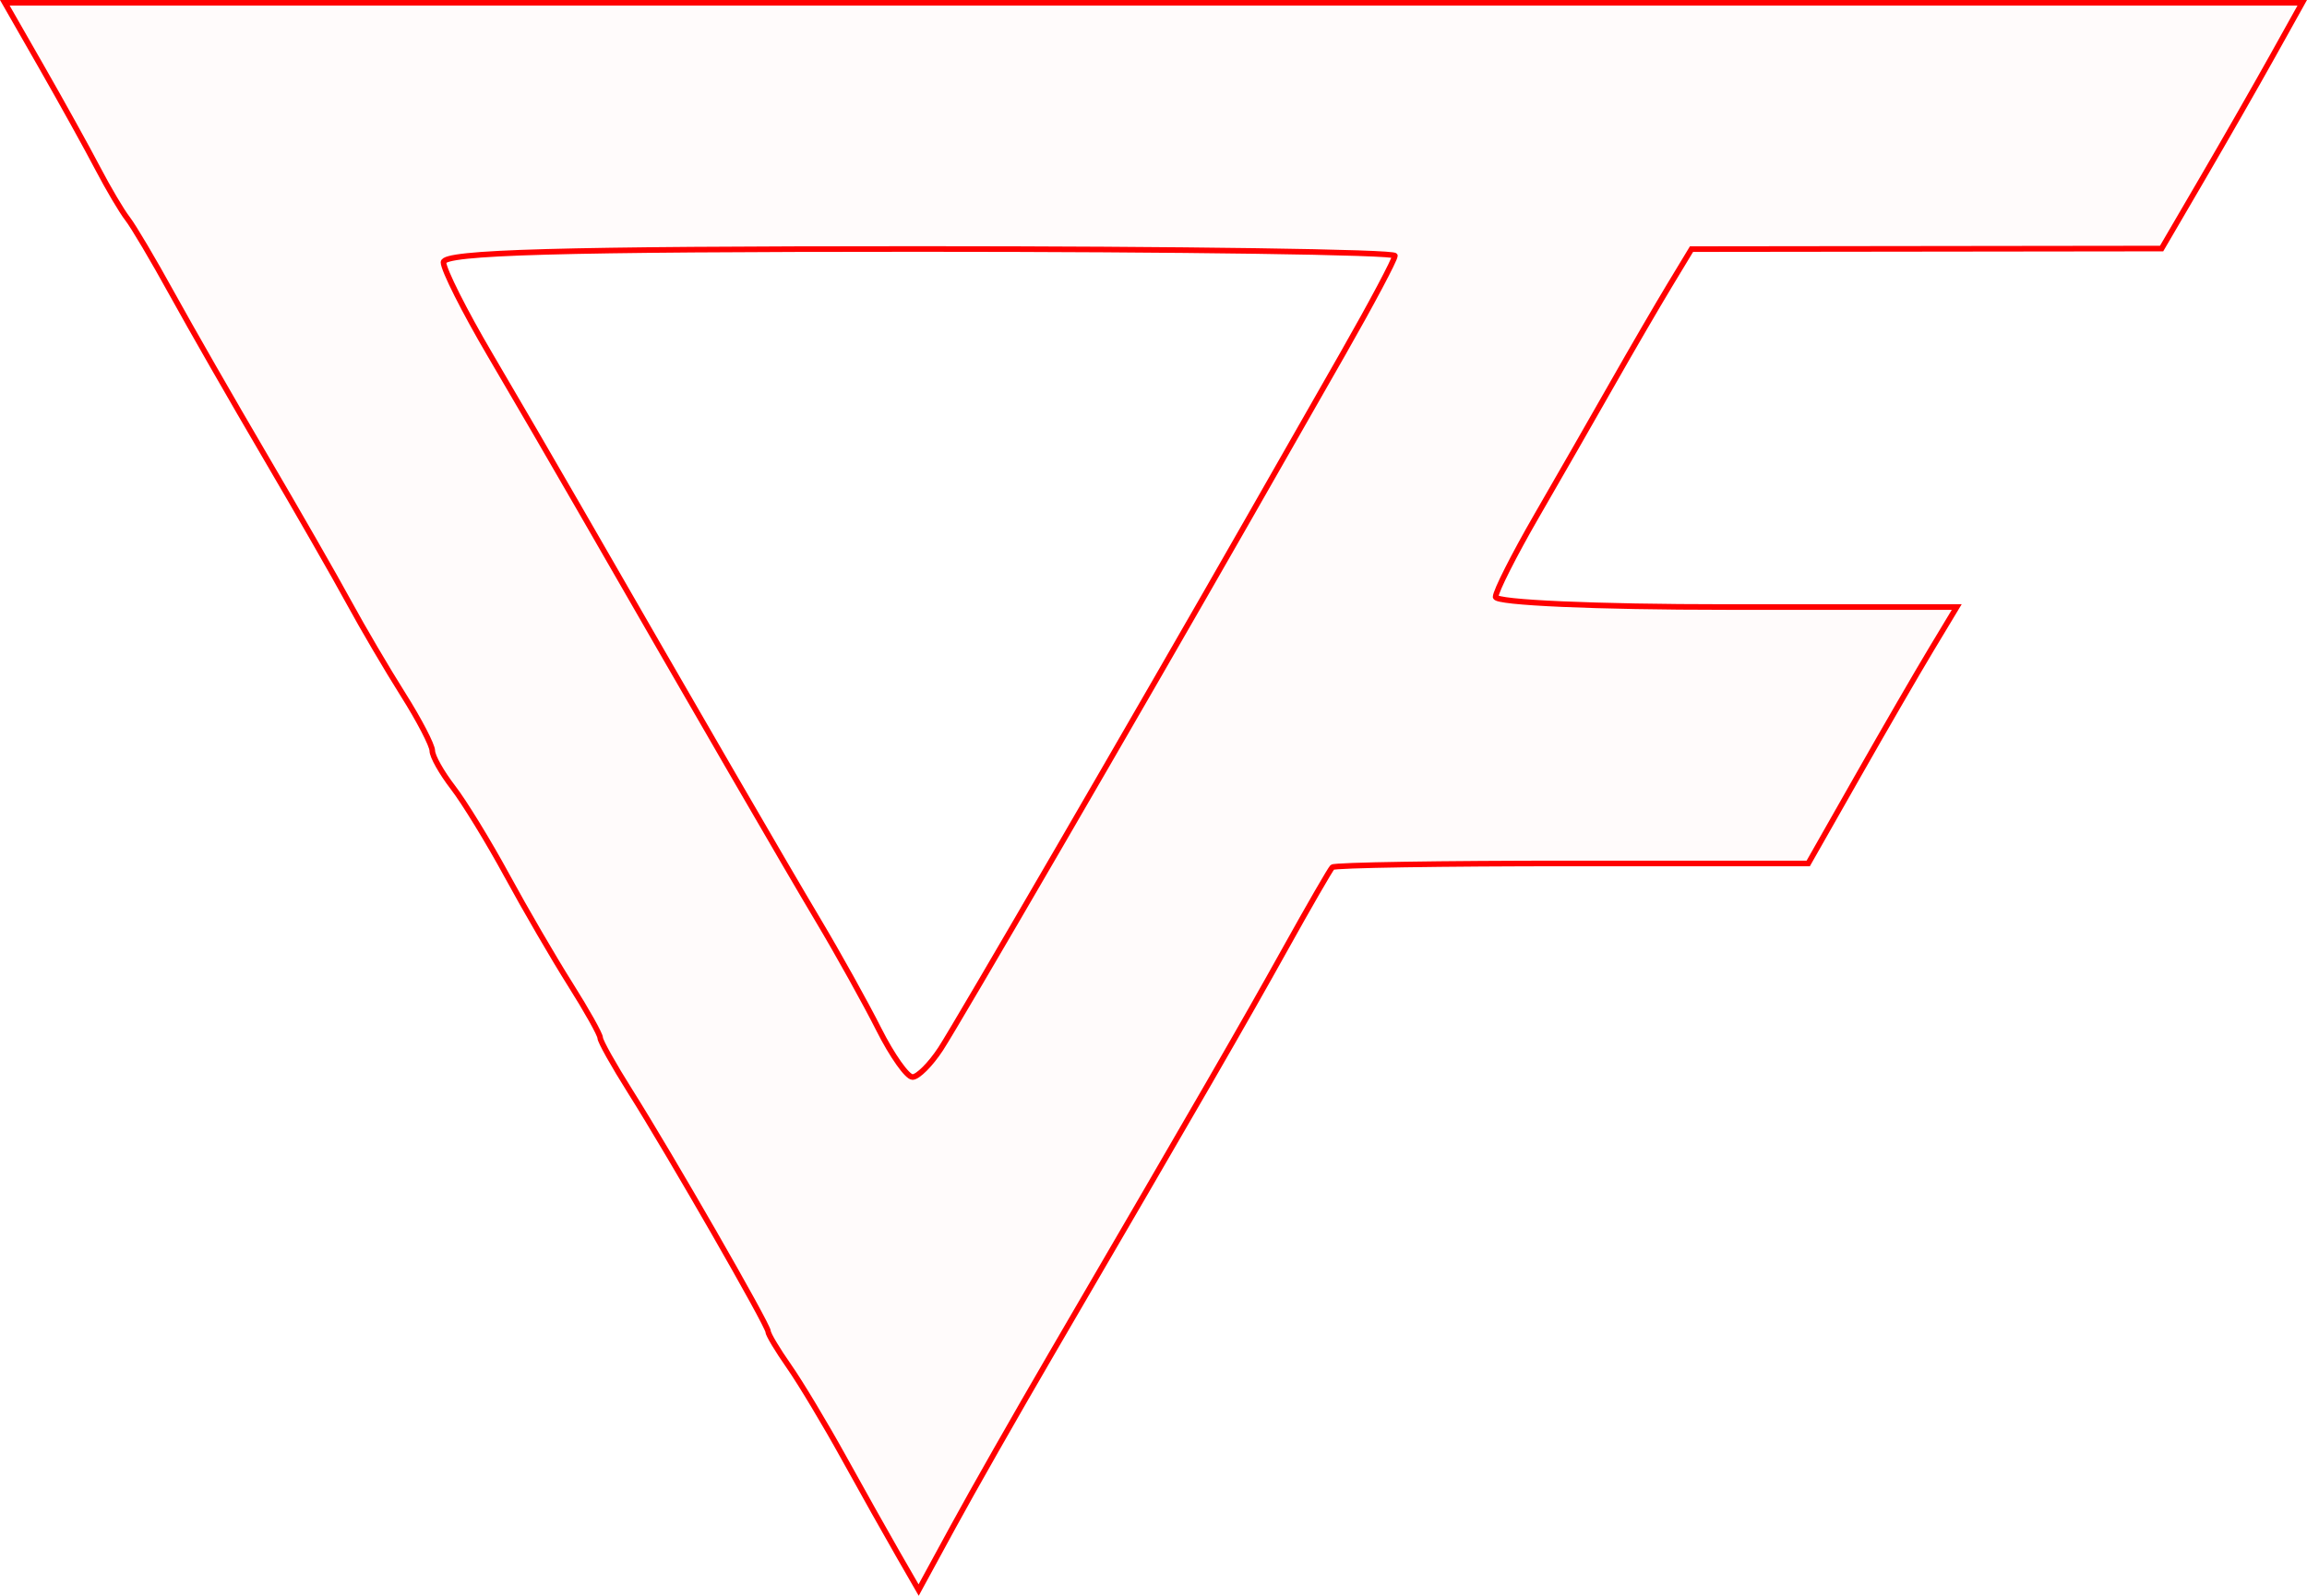 <?xml version="1.0" encoding="UTF-8" standalone="no"?>
<!-- Created with Inkscape (http://www.inkscape.org/) -->

<svg
   xmlns:dc="http://purl.org/dc/elements/1.1/"
   xmlns:cc="http://creativecommons.org/ns#"
   xmlns:rdf="http://www.w3.org/1999/02/22-rdf-syntax-ns#"
   xmlns:svg="http://www.w3.org/2000/svg"
   xmlns="http://www.w3.org/2000/svg"
   xmlns:sodipodi="http://sodipodi.sourceforge.net/DTD/sodipodi-0.dtd"
   xmlns:inkscape="http://www.inkscape.org/namespaces/inkscape"
   version="1.1"
   id="svg22"
   width="61.928mm"
   height="42.849mm"
   viewBox="0 0 234.059 161.95"
   sodipodi:docname="hermetica-aqua_fortis.svg"
   inkscape:version="0.92.5 (2060ec1f9f, 2020-04-08)">
  <defs
     id="defs26" />
  <sodipodi:namedview
     pagecolor="#ffffff"
     bordercolor="#666666"
     borderopacity="1"
     objecttolerance="10"
     gridtolerance="10"
     guidetolerance="10"
     inkscape:pageopacity="0"
     inkscape:pageshadow="2"
     inkscape:window-width="1920"
     inkscape:window-height="997"
     id="namedview24"
     showgrid="false"
     units="mm"
     fit-margin-top="0"
     fit-margin-left="0"
     fit-margin-right="0"
     fit-margin-bottom="0"
     inkscape:zoom="0.88059701"
     inkscape:cx="358.87235"
     inkscape:cy="-52.734061"
     inkscape:window-x="0"
     inkscape:window-y="28"
     inkscape:window-maximized="1"
     inkscape:current-layer="svg22" />
  <path
     style="fill:#ff0000;fill-opacity:0.018;stroke:#ff0000;stroke-width:0.568;stroke-miterlimit:4;stroke-dasharray:none;stroke-opacity:1"
     d="m 91.125,157.763 c -1.142,-1.983 -3.629,-6.416 -5.527,-9.852 -1.898,-3.435 -4.4,-7.602 -5.561,-9.26 -1.161,-1.658 -2.11,-3.245 -2.11,-3.528 0,-0.641 -9.925,-17.923 -14.004,-24.384 -1.666,-2.64 -3.03,-5.075 -3.03,-5.413 0,-0.337 -1.365,-2.775 -3.033,-5.417 -1.668,-2.642 -4.561,-7.614 -6.428,-11.049 -1.867,-3.435 -4.335,-7.464 -5.484,-8.954 -1.149,-1.49 -2.089,-3.16 -2.089,-3.713 0,-0.553 -1.334,-3.119 -2.965,-5.703 -1.631,-2.584 -4.101,-6.789 -5.49,-9.346 -1.388,-2.557 -5.224,-9.248 -8.523,-14.869 -3.299,-5.621 -7.546,-13.031 -9.436,-16.466 -1.891,-3.435 -3.918,-6.861 -4.506,-7.613 -0.587,-0.752 -1.948,-3.052 -3.024,-5.11 -1.076,-2.058 -3.636,-6.681 -5.69,-10.272 L 0.489,0.284 H 117.033 233.576 L 230.571,5.678 c -1.653,2.967 -4.863,8.578 -7.134,12.47 l -4.129,7.076 -23.847,0.029 -23.847,0.029 -2.226,3.683 c -1.224,2.026 -3.822,6.494 -5.774,9.929 -1.951,3.435 -5.421,9.489 -7.711,13.452 -2.29,3.964 -4.163,7.668 -4.163,8.233 0,0.578 10.212,1.026 23.392,1.026 h 23.392 l -2.563,4.258 c -1.41,2.342 -4.801,8.198 -7.535,13.014 l -4.973,8.755 -23.944,-0.005 c -13.169,-0.003 -24.119,0.17 -24.334,0.385 -0.215,0.215 -2.366,3.943 -4.78,8.284 -4.146,7.456 -8.546,15.081 -23.72,41.11 -3.55,6.09 -8.034,13.972 -9.964,17.517 l -3.509,6.445 -2.076,-3.606 z m 4.312,-51.32 c 1.67,-2.549 20.136,-34.346 31.314,-53.921 2.318,-4.06 6.59,-11.543 9.492,-16.63 2.902,-5.087 5.277,-9.558 5.277,-9.936 0,-0.378 -21.718,-0.688 -48.263,-0.688 -36.553,0 -48.263,0.328 -48.263,1.351 0,0.743 2.121,4.959 4.714,9.369 2.593,4.41 6.624,11.339 8.958,15.399 12.107,21.055 21.011,36.422 24.346,42.017 2.048,3.435 4.817,8.418 6.155,11.072 1.338,2.654 2.874,4.826 3.414,4.826 0.54,0 1.825,-1.286 2.855,-2.859 z"
     id="path5429"
     inkscape:connector-curvature="0" />
</svg>
